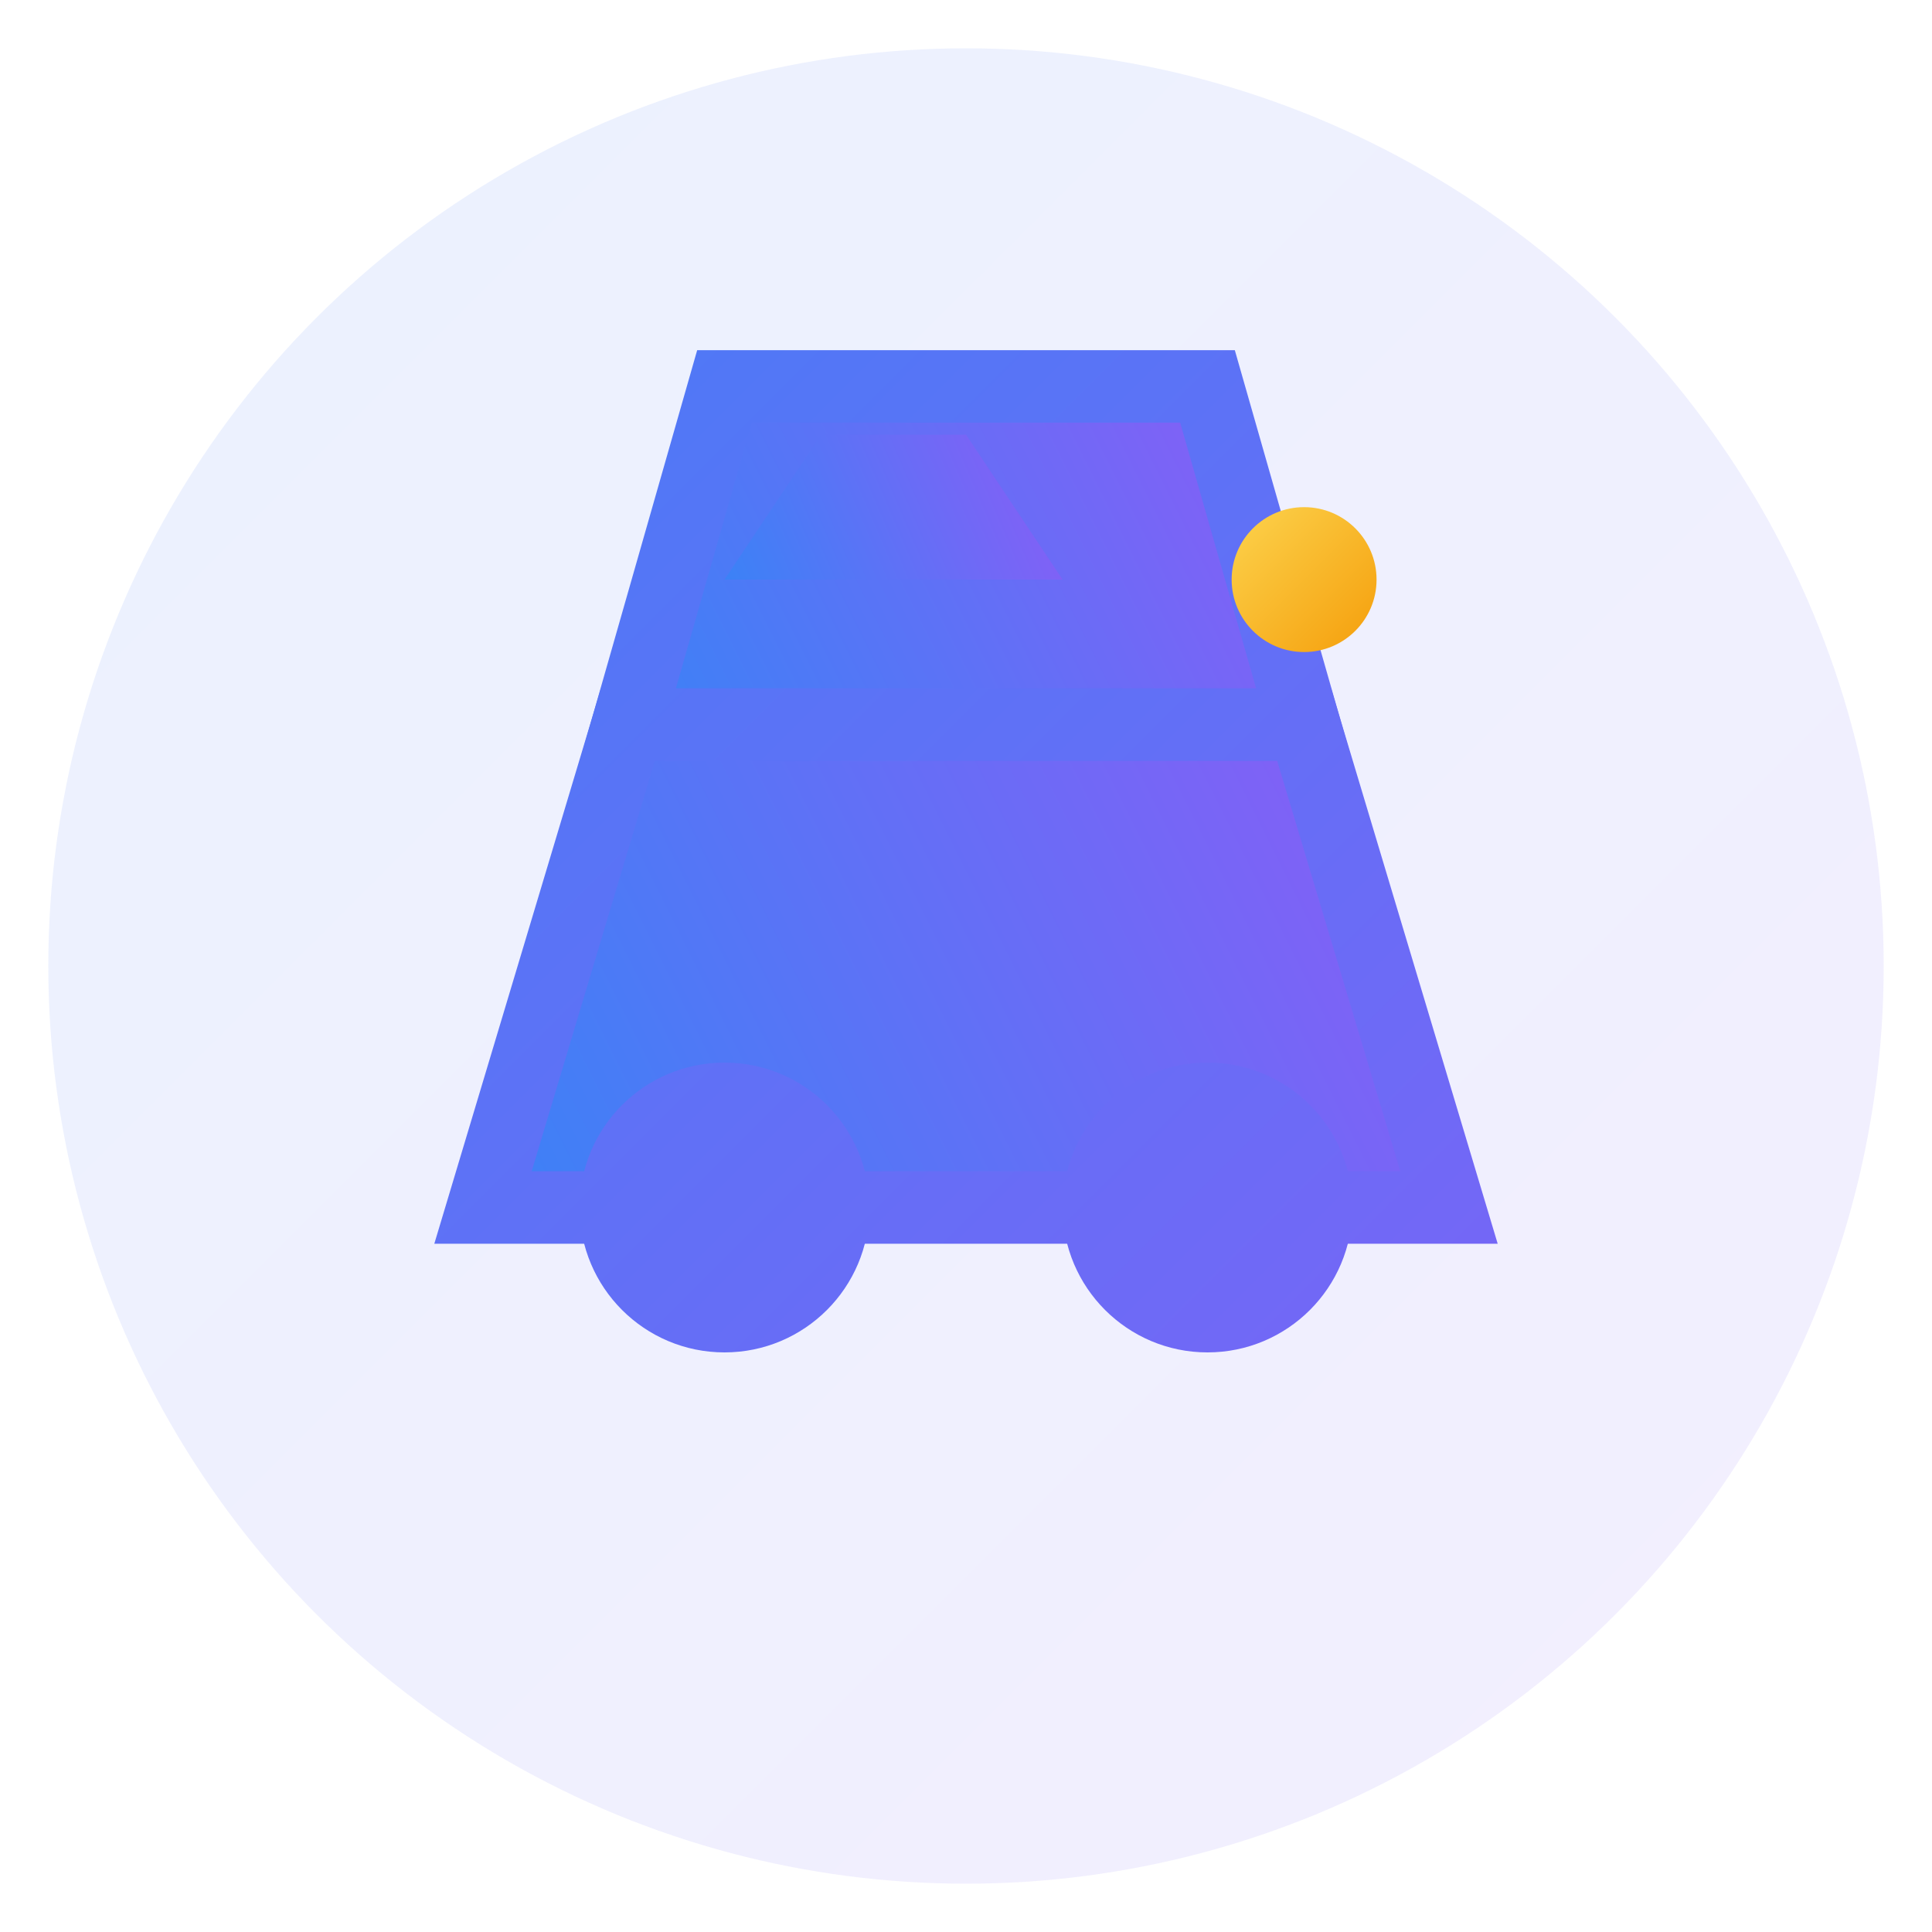 <?xml version="1.0" encoding="UTF-8"?>
<svg width="40" height="40" viewBox="0 0 40 40" fill="none" xmlns="http://www.w3.org/2000/svg">
  <!-- Background Circle -->
  <circle cx="20" cy="20" r="19" fill="url(#gradient1)" opacity="0.1"/>
  
  <!-- Vehicle Shape -->
  <path d="M10 25 L30 25 L27 15 L13 15 Z" fill="url(#gradient2)" stroke="url(#gradient3)" stroke-width="1.5"/>
  <path d="M13 15 L27 15 L25 8 L15 8 Z" fill="url(#gradient4)" stroke="url(#gradient3)" stroke-width="1.5"/>
  
  <!-- Wheels -->
  <circle cx="15" cy="25" r="3" fill="url(#gradient3)"/>
  <circle cx="25" cy="25" r="3" fill="url(#gradient3)"/>
  
  <!-- Window -->
  <path d="M15 12 L22 12 L20 9 L17 9 Z" fill="url(#gradient5)"/>
  
  <!-- Headlight -->
  <circle cx="27" cy="12" r="1.5" fill="url(#gradient6)"/>
  
  <!-- Gradients -->
  <defs>
    <linearGradient id="gradient1" x1="0" y1="0" x2="40" y2="40" gradientUnits="userSpaceOnUse">
      <stop offset="0%" stop-color="#3B82F6"/>
      <stop offset="100%" stop-color="#8B5CF6"/>
    </linearGradient>
    <linearGradient id="gradient2" x1="10" y1="25" x2="30" y2="15" gradientUnits="userSpaceOnUse">
      <stop offset="0%" stop-color="#3B82F6"/>
      <stop offset="100%" stop-color="#8B5CF6"/>
    </linearGradient>
    <linearGradient id="gradient3" x1="0" y1="0" x2="40" y2="40" gradientUnits="userSpaceOnUse">
      <stop offset="0%" stop-color="#3B82F6"/>
      <stop offset="100%" stop-color="#8B5CF6"/>
    </linearGradient>
    <linearGradient id="gradient4" x1="13" y1="15" x2="27" y2="8" gradientUnits="userSpaceOnUse">
      <stop offset="0%" stop-color="#3B82F6"/>
      <stop offset="100%" stop-color="#8B5CF6"/>
    </linearGradient>
    <linearGradient id="gradient5" x1="15" y1="12" x2="22" y2="9" gradientUnits="userSpaceOnUse">
      <stop offset="0%" stop-color="#3B82F6"/>
      <stop offset="100%" stop-color="#8B5CF6"/>
    </linearGradient>
    <linearGradient id="gradient6" x1="25.5" y1="10.5" x2="28.5" y2="13.5" gradientUnits="userSpaceOnUse">
      <stop offset="0%" stop-color="#FCD34D"/>
      <stop offset="100%" stop-color="#F59E0B"/>
    </linearGradient>
  </defs>
</svg> 